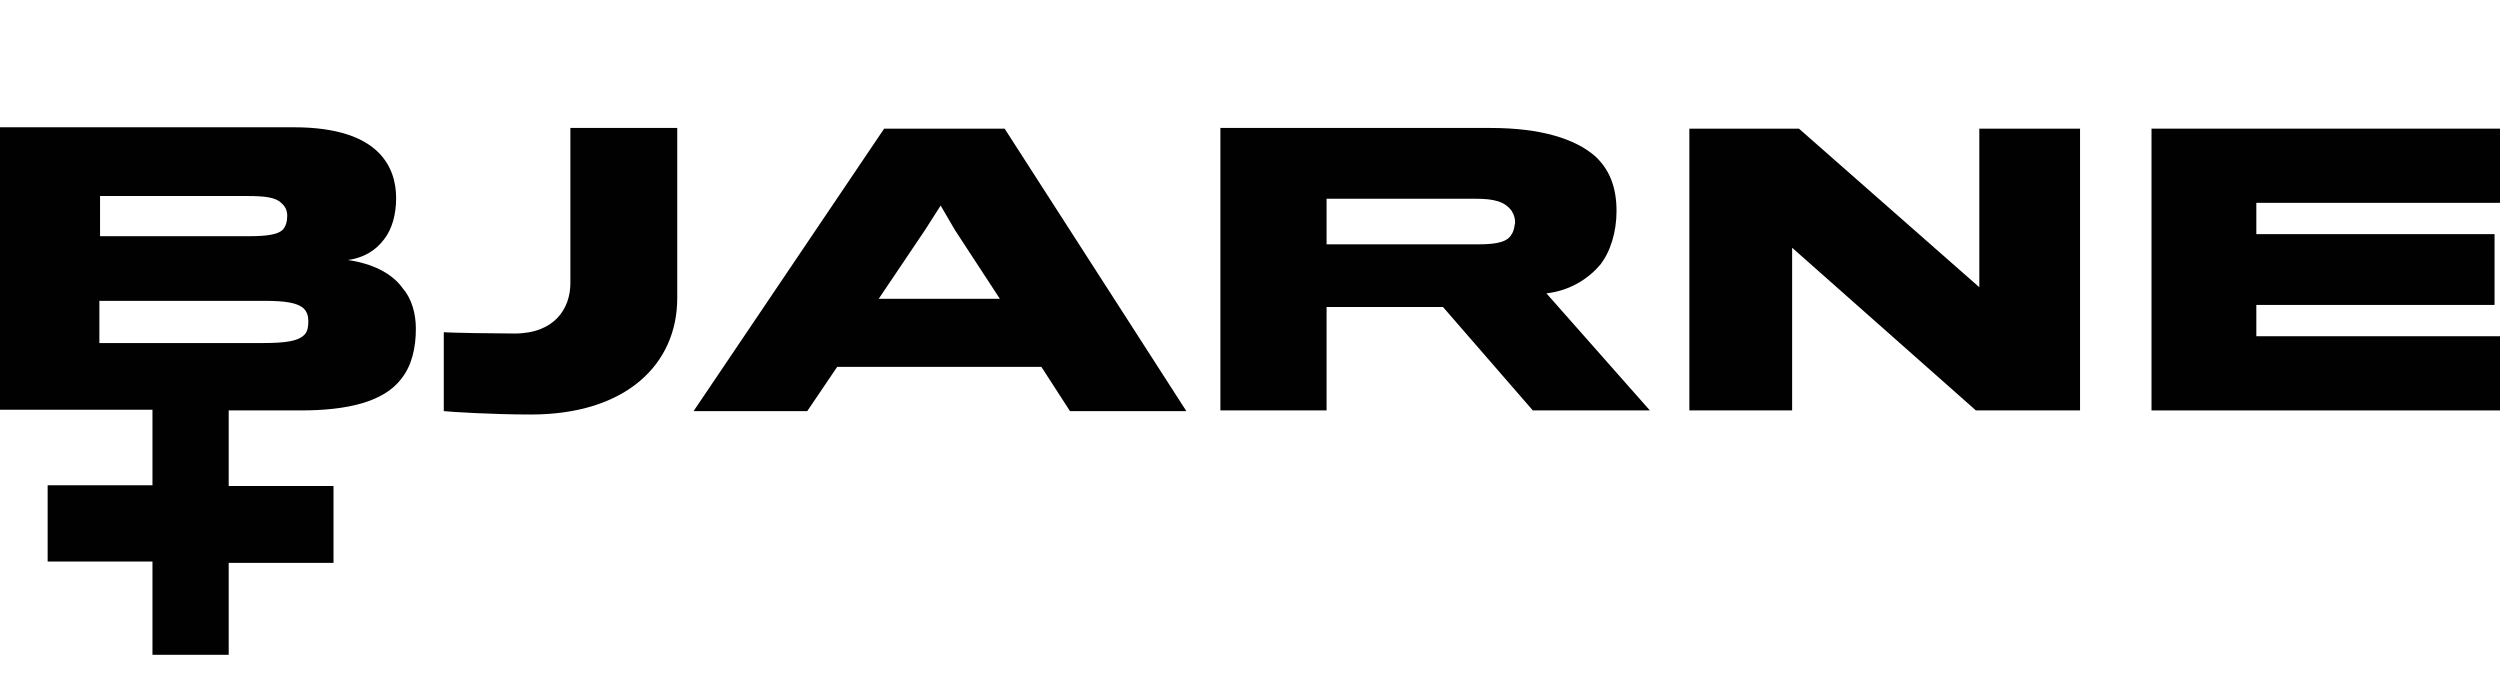 <?xml version="1.0" encoding="utf-8"?>
<!-- Generator: Adobe Illustrator 17.1.0, SVG Export Plug-In . SVG Version: 6.00 Build 0)  -->
<!DOCTYPE svg PUBLIC "-//W3C//DTD SVG 1.1//EN" "http://www.w3.org/Graphics/SVG/1.1/DTD/svg11.dtd">
<svg version="1.1" id="Layer_1" xmlns="http://www.w3.org/2000/svg" xmlns:xlink="http://www.w3.org/1999/xlink" x="0px" y="0px"
	 viewBox="0 0 367.3 99.2" enable-background="new 0 0 367.3 99.2" xml:space="preserve">
<g>
	<path fill="#010101" d="M51.1,38.2c2.3-0.3,4.1-1.4,5.3-3c1.2-1.5,1.8-3.7,1.8-6.1c0-2.4-0.7-4.8-2.6-6.7
		c-2.2-2.2-6.1-3.7-12.4-3.7H-0.6v41.5h23v11.1H7v11.2h15.4v13.7h11.2V82.7H49V71.4H33.6V60.3h10.6c6.7,0,12.2-1.2,14.8-4.7
		c1.5-1.9,2.1-4.5,2.1-7.3c0-2.2-0.6-4.4-1.9-5.9C57.6,40.1,54.6,38.7,51.1,38.2z M14.6,28.8h21.8c2.5,0,4.1,0.2,4.9,1
		c0.6,0.5,0.9,1.1,0.9,1.9s-0.2,1.6-0.7,2.1c-0.8,0.7-2.5,0.9-4.8,0.9h-22V28.8z M44.8,49.1c-0.9,1-2.7,1.3-6.2,1.3h-24v-6.2h24.2
		c3.2,0,4.9,0.3,5.8,1.1c0.5,0.5,0.7,1.1,0.7,1.9C45.3,48,45.2,48.6,44.8,49.1z"/>
	<path fill="#010101" d="M83.8,41.6c0,3.7-2.3,7.4-8.2,7.4c-2.7,0-9.6-0.1-10.4-0.2v11.6c0.8,0.1,7,0.5,12.8,0.5
		c14,0,21.5-7.4,21.5-17.1v-25H83.8V41.6z"/>
	<path fill="#010101" d="M129.9,18.9l-28,41.5h16.7l4.4-6.5H153l4.2,6.5h17.1l-26.7-41.5H129.9z M129.1,43.9l6.8-10.1l2.3-3.6
		l2.1,3.6c0,0,6.6,10.1,6.6,10.1H129.1z"/>
	<path fill="#010101" d="M235.1,38.9c1.5-1.9,2.4-4.8,2.4-7.9c0-3.6-1.1-6.2-3.2-8.1c-2.9-2.5-7.9-4.1-15.3-4.1h-39.7v41.5h15.6
		V45.1H212l13.2,15.2h17.2l-15.2-17.2C230.8,42.7,233.5,40.8,235.1,38.9z M222.1,34.4c-0.6,1.1-2,1.5-5,1.5h-22.2v-6.7h21.9
		c2.7,0,4.3,0.4,5.3,1.8c0.3,0.5,0.5,1,0.5,1.7C222.5,33.1,222.5,33.8,222.1,34.4z"/>
	<polygon fill="#010101" points="290.8,42.2 264.3,18.9 248.2,18.9 248.2,60.3 263.3,60.3 263.3,36.4 290.3,60.3 305.6,60.3 
		305.6,18.9 290.8,18.9 	"/>
	<polygon fill="#010101" points="331.5,49.4 331.5,44.8 366.5,44.8 366.5,34.4 331.5,34.4 331.5,29.8 367.4,29.8 367.4,18.9 
		316.1,18.9 316.1,60.3 367.9,60.3 367.9,49.4 	"/>
</g>
</svg>
